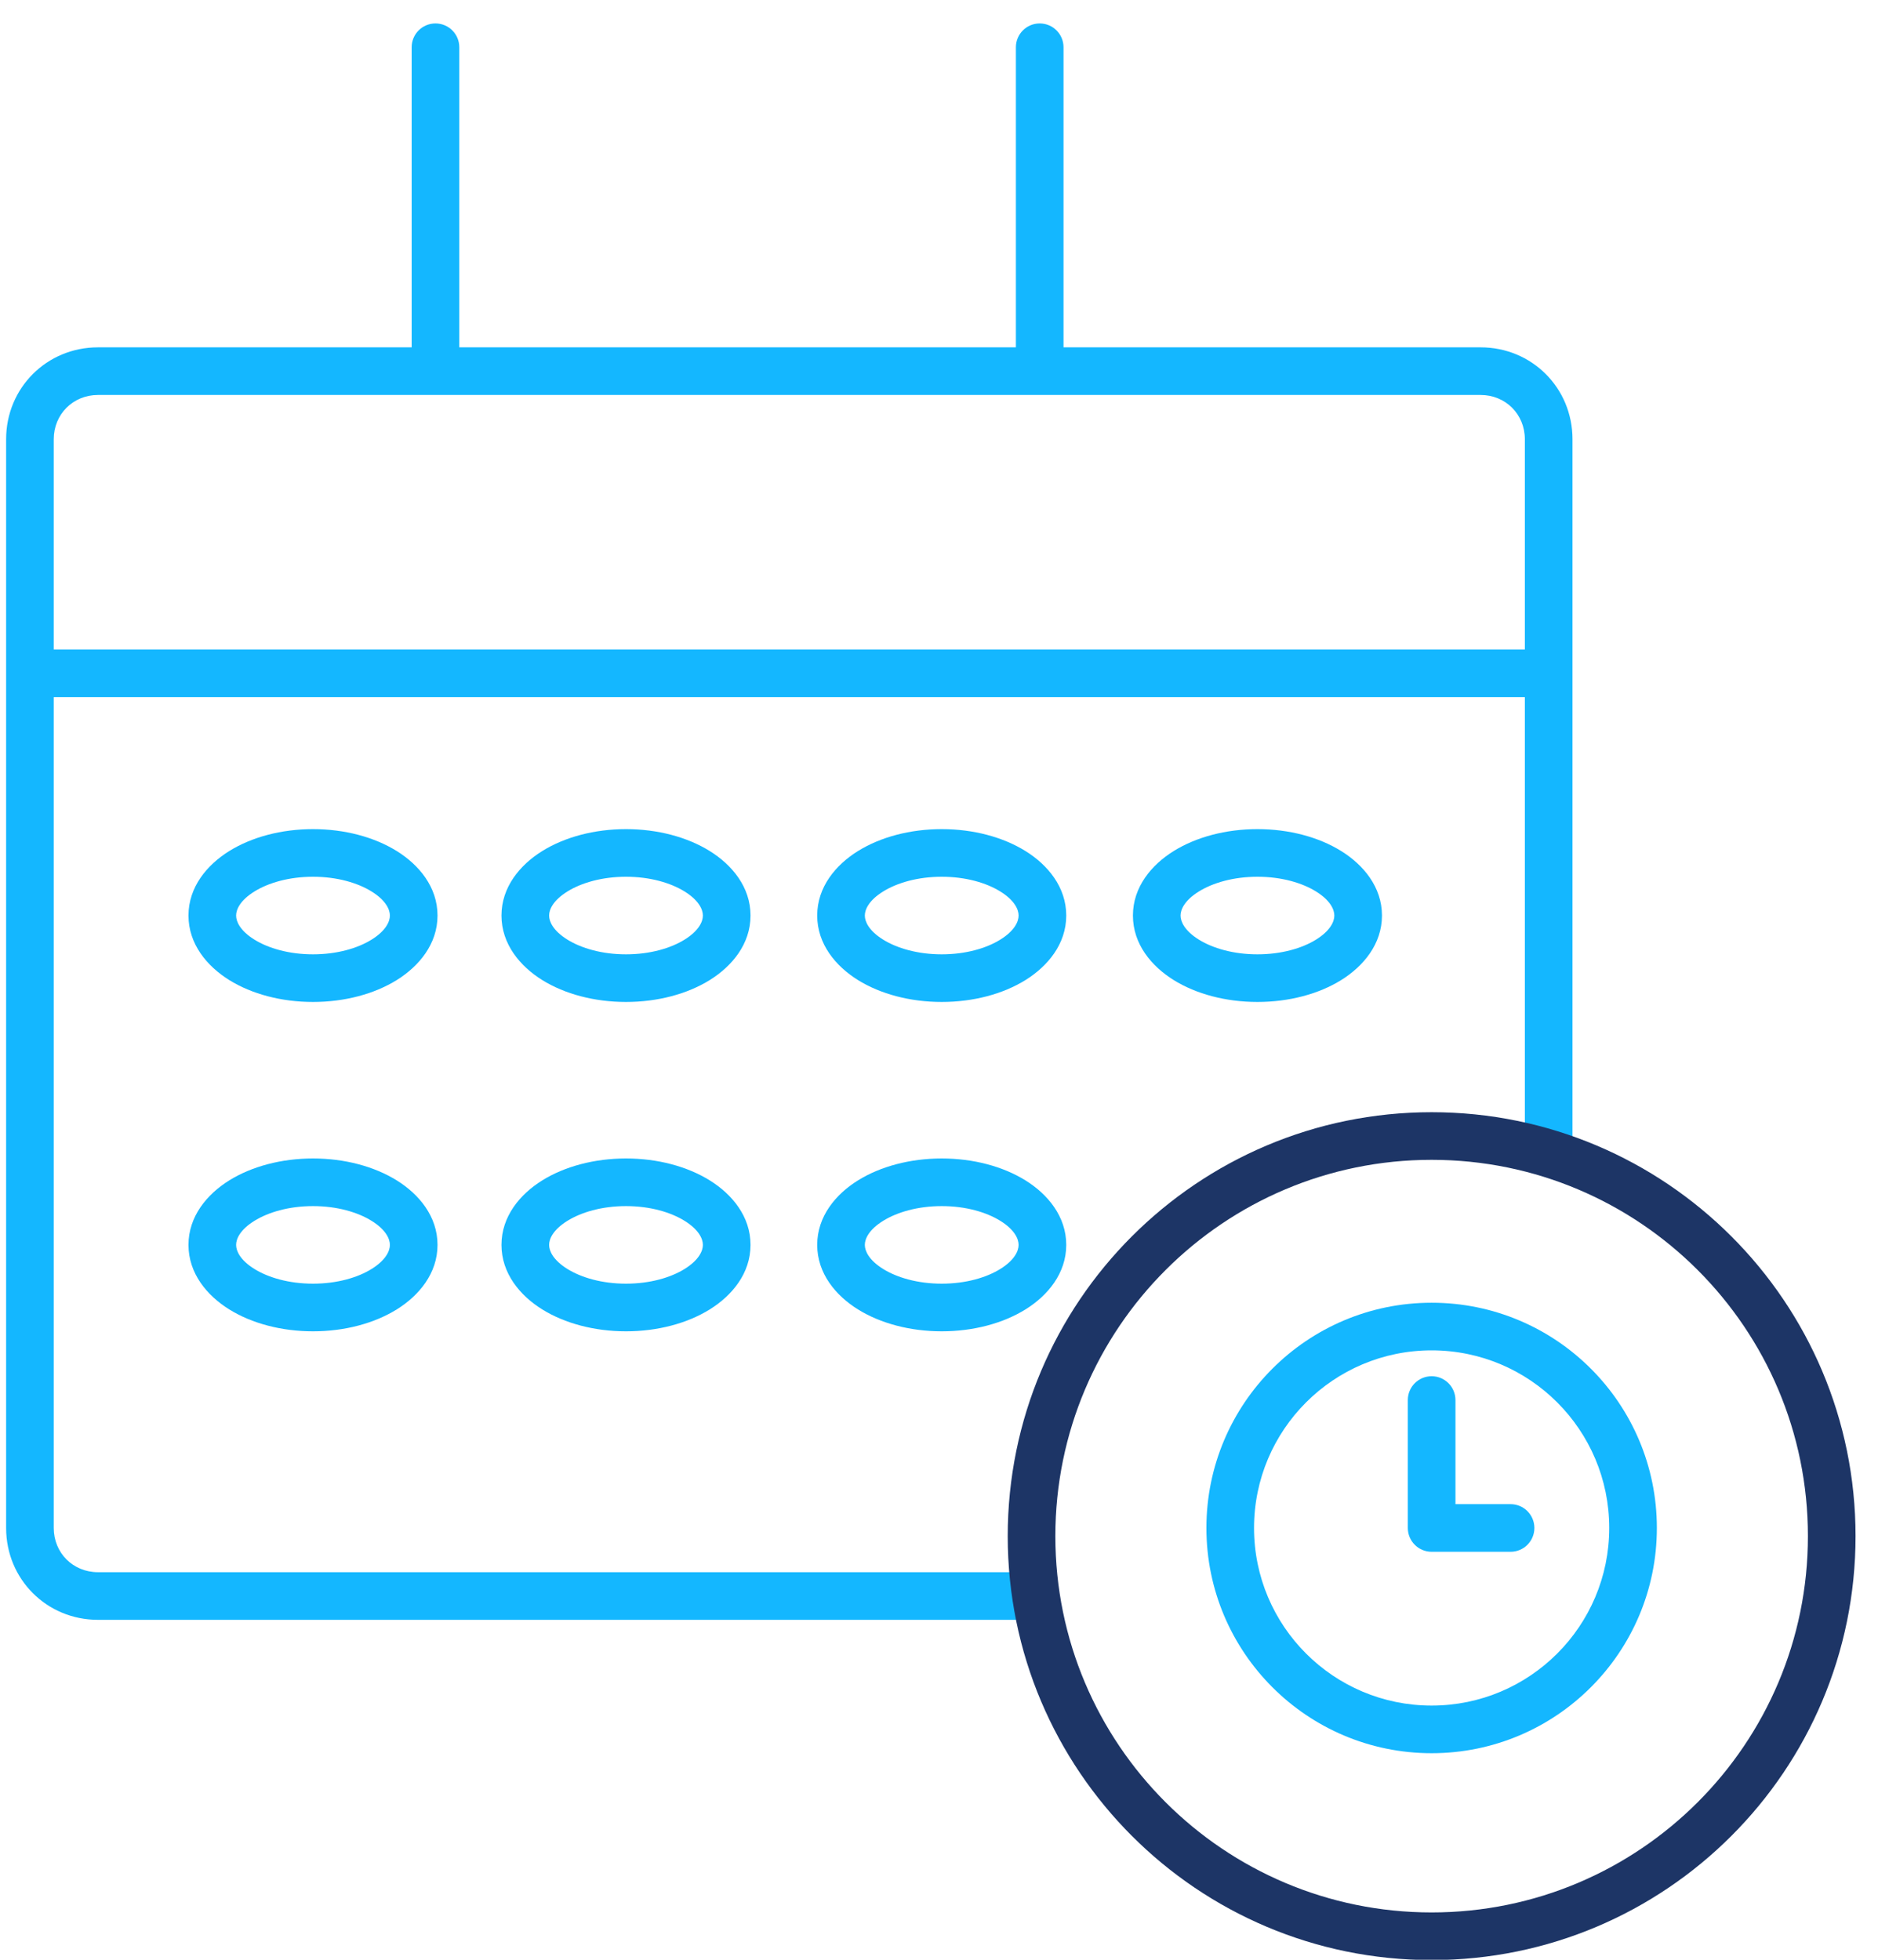 <svg width="69" height="72" viewBox="0 0 69 72" fill="none" xmlns="http://www.w3.org/2000/svg">
<g clip-path="url(#clip0)">
<path fill-rule="evenodd" clip-rule="evenodd" d="M16 0.861C16.483 0.861 16.875 1.253 16.875 1.736V12.761H37.325V1.736C37.325 1.253 37.717 0.861 38.2 0.861C38.683 0.861 39.075 1.253 39.075 1.736V12.761H54.4C56.283 12.761 57.775 14.253 57.775 16.136V41.736C57.775 42.22 57.383 42.611 56.9 42.611C56.417 42.611 56.025 42.22 56.025 41.736V25.611H1.975V56.136C1.975 57.053 2.683 57.761 3.6 57.761H38C38.483 57.761 38.875 58.153 38.875 58.636C38.875 59.12 38.483 59.511 38 59.511H3.6C1.717 59.511 0.225 58.02 0.225 56.136V24.741L0.225 24.736L0.225 24.732V16.136C0.225 14.253 1.717 12.761 3.6 12.761H15.125V1.736C15.125 1.253 15.517 0.861 16 0.861ZM1.975 23.861H56.025V16.136C56.025 15.22 55.317 14.511 54.4 14.511H3.6C2.683 14.511 1.975 15.22 1.975 16.136V23.861ZM9.346 32.753C8.823 33.078 8.675 33.414 8.675 33.636C8.675 33.859 8.823 34.194 9.346 34.52C9.856 34.837 10.615 35.061 11.5 35.061C12.385 35.061 13.144 34.837 13.654 34.52C14.177 34.194 14.325 33.859 14.325 33.636C14.325 33.414 14.177 33.078 13.654 32.753C13.144 32.436 12.385 32.211 11.5 32.211C10.615 32.211 9.856 32.436 9.346 32.753ZM8.422 31.267C9.251 30.752 10.341 30.461 11.5 30.461C12.659 30.461 13.749 30.752 14.578 31.267C15.394 31.774 16.075 32.588 16.075 33.636C16.075 34.684 15.394 35.498 14.578 36.006C13.749 36.521 12.659 36.811 11.5 36.811C10.341 36.811 9.251 36.521 8.422 36.006C7.606 35.498 6.925 34.684 6.925 33.636C6.925 32.588 7.606 31.774 8.422 31.267ZM20.846 32.753C20.323 33.078 20.175 33.414 20.175 33.636C20.175 33.859 20.323 34.194 20.846 34.52C21.356 34.837 22.115 35.061 23 35.061C23.885 35.061 24.644 34.837 25.154 34.52C25.677 34.194 25.825 33.859 25.825 33.636C25.825 33.414 25.677 33.078 25.154 32.753C24.644 32.436 23.885 32.211 23 32.211C22.115 32.211 21.356 32.436 20.846 32.753ZM19.922 31.267C20.751 30.752 21.841 30.461 23 30.461C24.159 30.461 25.249 30.752 26.078 31.267C26.894 31.774 27.575 32.588 27.575 33.636C27.575 34.684 26.894 35.498 26.078 36.006C25.249 36.521 24.159 36.811 23 36.811C21.841 36.811 20.751 36.521 19.922 36.006C19.106 35.498 18.425 34.684 18.425 33.636C18.425 32.588 19.106 31.774 19.922 31.267ZM32.446 32.753C31.923 33.078 31.775 33.414 31.775 33.636C31.775 33.859 31.923 34.194 32.446 34.52C32.956 34.837 33.715 35.061 34.6 35.061C35.485 35.061 36.244 34.837 36.754 34.52C37.277 34.194 37.425 33.859 37.425 33.636C37.425 33.414 37.277 33.078 36.754 32.753C36.244 32.436 35.485 32.211 34.6 32.211C33.715 32.211 32.956 32.436 32.446 32.753ZM31.522 31.267C32.351 30.752 33.441 30.461 34.6 30.461C35.759 30.461 36.849 30.752 37.678 31.267C38.494 31.774 39.175 32.588 39.175 33.636C39.175 34.684 38.494 35.498 37.678 36.006C36.849 36.521 35.759 36.811 34.6 36.811C33.441 36.811 32.351 36.521 31.522 36.006C30.706 35.498 30.025 34.684 30.025 33.636C30.025 32.588 30.706 31.774 31.522 31.267ZM44.046 32.753C43.523 33.078 43.375 33.414 43.375 33.636C43.375 33.859 43.523 34.194 44.046 34.52C44.556 34.837 45.315 35.061 46.2 35.061C47.085 35.061 47.844 34.837 48.354 34.52C48.877 34.194 49.025 33.859 49.025 33.636C49.025 33.414 48.877 33.078 48.354 32.753C47.844 32.436 47.085 32.211 46.2 32.211C45.315 32.211 44.556 32.436 44.046 32.753ZM43.122 31.267C43.951 30.752 45.041 30.461 46.2 30.461C47.359 30.461 48.449 30.752 49.278 31.267C50.094 31.774 50.775 32.588 50.775 33.636C50.775 34.684 50.094 35.498 49.278 36.006C48.449 36.521 47.359 36.811 46.2 36.811C45.041 36.811 43.951 36.521 43.122 36.006C42.306 35.498 41.625 34.684 41.625 33.636C41.625 32.588 42.306 31.774 43.122 31.267ZM9.346 44.853C8.823 45.178 8.675 45.514 8.675 45.736C8.675 45.959 8.823 46.294 9.346 46.62C9.856 46.937 10.615 47.161 11.5 47.161C12.385 47.161 13.144 46.937 13.654 46.62C14.177 46.294 14.325 45.959 14.325 45.736C14.325 45.514 14.177 45.178 13.654 44.853C13.144 44.536 12.385 44.311 11.5 44.311C10.615 44.311 9.856 44.536 9.346 44.853ZM8.422 43.367C9.251 42.852 10.341 42.561 11.5 42.561C12.659 42.561 13.749 42.852 14.578 43.367C15.394 43.874 16.075 44.688 16.075 45.736C16.075 46.784 15.394 47.599 14.578 48.106C13.749 48.621 12.659 48.911 11.5 48.911C10.341 48.911 9.251 48.621 8.422 48.106C7.606 47.599 6.925 46.784 6.925 45.736C6.925 44.688 7.606 43.874 8.422 43.367ZM20.846 44.853C20.323 45.178 20.175 45.514 20.175 45.736C20.175 45.959 20.323 46.294 20.846 46.62C21.356 46.937 22.115 47.161 23 47.161C23.885 47.161 24.644 46.937 25.154 46.62C25.677 46.294 25.825 45.959 25.825 45.736C25.825 45.514 25.677 45.178 25.154 44.853C24.644 44.536 23.885 44.311 23 44.311C22.115 44.311 21.356 44.536 20.846 44.853ZM19.922 43.367C20.751 42.852 21.841 42.561 23 42.561C24.159 42.561 25.249 42.852 26.078 43.367C26.894 43.874 27.575 44.688 27.575 45.736C27.575 46.784 26.894 47.599 26.078 48.106C25.249 48.621 24.159 48.911 23 48.911C21.841 48.911 20.751 48.621 19.922 48.106C19.106 47.599 18.425 46.784 18.425 45.736C18.425 44.688 19.106 43.874 19.922 43.367ZM32.446 44.853C31.923 45.178 31.775 45.514 31.775 45.736C31.775 45.959 31.923 46.294 32.446 46.62C32.956 46.937 33.715 47.161 34.6 47.161C35.485 47.161 36.244 46.937 36.754 46.62C37.277 46.294 37.425 45.959 37.425 45.736C37.425 45.514 37.277 45.178 36.754 44.853C36.244 44.536 35.485 44.311 34.6 44.311C33.715 44.311 32.956 44.536 32.446 44.853ZM31.522 43.367C32.351 42.852 33.441 42.561 34.6 42.561C35.759 42.561 36.849 42.852 37.678 43.367C38.494 43.874 39.175 44.688 39.175 45.736C39.175 46.784 38.494 47.599 37.678 48.106C36.849 48.621 35.759 48.911 34.6 48.911C33.441 48.911 32.351 48.621 31.522 48.106C30.706 47.599 30.025 46.784 30.025 45.736C30.025 44.688 30.706 43.874 31.522 43.367Z" fill="#14B7FF"/>
<path fill-rule="evenodd" clip-rule="evenodd" d="M52.6 49.611C48.996 49.611 46.075 52.533 46.075 56.136C46.075 59.74 48.996 62.661 52.6 62.661C56.204 62.661 59.125 59.74 59.125 56.136C59.125 52.533 56.204 49.611 52.6 49.611ZM44.325 56.136C44.325 51.566 48.03 47.861 52.6 47.861C57.17 47.861 60.875 51.566 60.875 56.136C60.875 60.706 57.17 64.411 52.6 64.411C48.03 64.411 44.325 60.706 44.325 56.136Z" fill="#14B7FF"/>
<path fill-rule="evenodd" clip-rule="evenodd" d="M52.6 50.561C53.083 50.561 53.475 50.953 53.475 51.436V55.261H55.5C55.983 55.261 56.375 55.653 56.375 56.136C56.375 56.62 55.983 57.011 55.5 57.011H52.6C52.117 57.011 51.725 56.62 51.725 56.136V51.436C51.725 50.953 52.117 50.561 52.6 50.561Z" fill="#14B7FF"/>
<path fill-rule="evenodd" clip-rule="evenodd" d="M52.6 42.611C44.965 42.611 38.775 48.801 38.775 56.436C38.775 64.072 44.965 70.261 52.6 70.261C60.235 70.261 66.425 64.072 66.425 56.436C66.425 48.801 60.235 42.611 52.6 42.611ZM37.025 56.436C37.025 47.834 43.998 40.861 52.6 40.861C61.202 40.861 68.175 47.834 68.175 56.436C68.175 65.038 61.202 72.011 52.6 72.011C43.998 72.011 37.025 65.038 37.025 56.436Z" fill="#1D3566"/>
</g>
<defs>
<clipPath id="clip0">
<rect width="69" height="72" fill="white" transform="translate(0 0.736)"/>
</clipPath>
</defs>
</svg>
